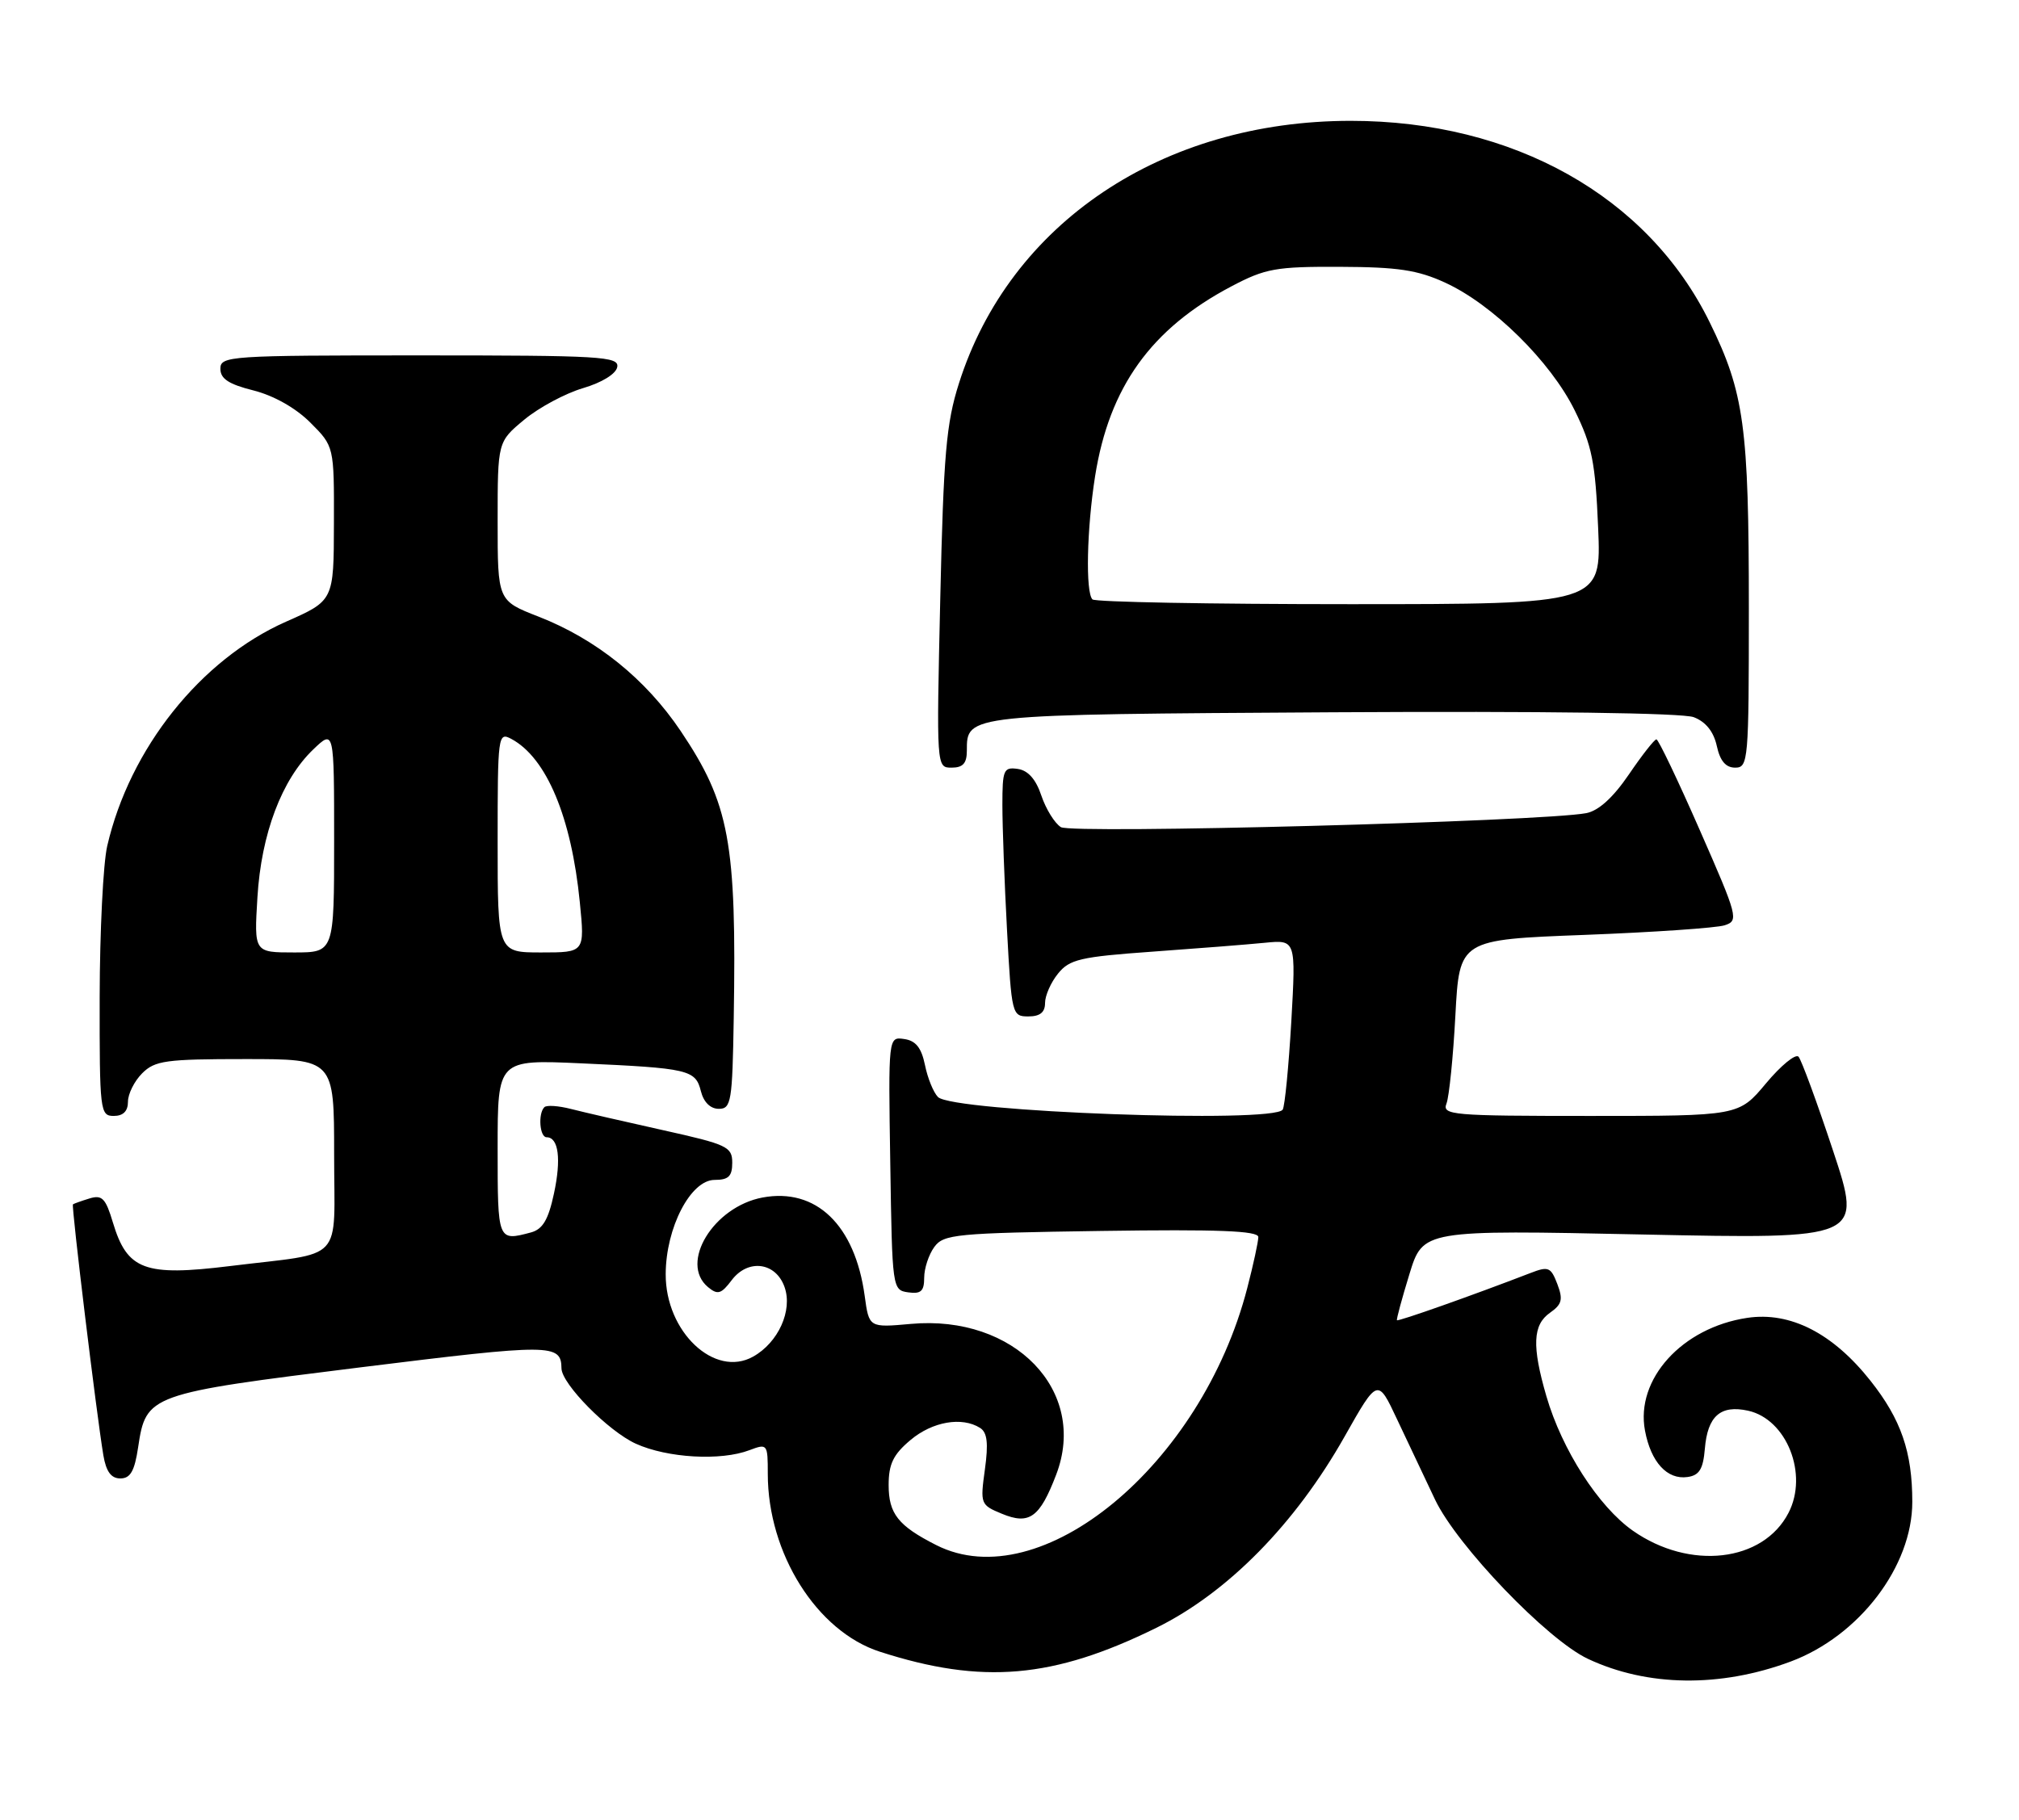 <?xml version="1.0" encoding="UTF-8" standalone="no"?>
<!DOCTYPE svg PUBLIC "-//W3C//DTD SVG 1.1//EN" "http://www.w3.org/Graphics/SVG/1.1/DTD/svg11.dtd" >
<svg xmlns="http://www.w3.org/2000/svg" xmlns:xlink="http://www.w3.org/1999/xlink" version="1.1" viewBox="0 0 284 256">
 <g >
 <path fill="currentColor"
d=" M 251.86 233.77 C 261.53 230.17 269.00 220.36 268.99 211.29 C 268.99 204.27 267.41 199.69 263.11 194.26 C 257.82 187.57 251.82 184.50 245.77 185.41 C 236.61 186.78 230.03 194.04 231.39 201.27 C 232.22 205.71 234.51 208.21 237.37 207.80 C 239.03 207.57 239.57 206.69 239.81 203.83 C 240.19 199.23 242.01 197.62 245.89 198.47 C 251.33 199.67 254.39 207.41 251.58 212.84 C 248.00 219.78 237.68 220.96 229.68 215.35 C 224.86 211.97 219.71 203.97 217.52 196.43 C 215.47 189.38 215.60 186.39 218.03 184.69 C 219.71 183.51 219.89 182.83 219.06 180.65 C 218.15 178.27 217.81 178.12 215.28 179.10 C 207.17 182.23 196.63 185.96 196.50 185.74 C 196.41 185.61 197.20 182.69 198.25 179.27 C 200.16 173.03 200.16 173.03 231.06 173.68 C 261.96 174.32 261.96 174.32 257.85 161.91 C 255.59 155.08 253.40 149.13 252.99 148.67 C 252.58 148.21 250.51 149.90 248.41 152.42 C 244.58 157.00 244.58 157.00 223.68 157.00 C 204.19 157.00 202.83 156.88 203.47 155.25 C 203.84 154.29 204.41 148.71 204.72 142.85 C 205.29 132.20 205.29 132.20 222.89 131.53 C 232.58 131.16 241.44 130.55 242.59 130.18 C 244.60 129.53 244.47 129.02 239.09 116.77 C 236.02 109.77 233.28 104.03 233.00 104.02 C 232.72 104.01 230.98 106.23 229.13 108.95 C 226.91 112.21 224.86 114.07 223.13 114.40 C 216.95 115.58 150.77 117.35 149.23 116.37 C 148.35 115.82 147.12 113.82 146.48 111.93 C 145.72 109.64 144.61 108.39 143.17 108.18 C 141.17 107.89 141.00 108.29 141.00 113.27 C 141.00 116.25 141.29 124.16 141.65 130.84 C 142.29 142.75 142.36 143.00 144.65 143.00 C 146.29 143.00 147.00 142.43 147.00 141.11 C 147.00 140.07 147.82 138.21 148.83 136.97 C 150.44 134.97 151.97 134.61 162.08 133.89 C 168.36 133.44 175.48 132.88 177.90 132.64 C 182.29 132.21 182.29 132.21 181.64 143.72 C 181.27 150.05 180.73 155.63 180.43 156.11 C 179.22 158.08 134.02 156.43 131.94 154.34 C 131.31 153.71 130.48 151.68 130.11 149.84 C 129.61 147.41 128.82 146.41 127.19 146.18 C 124.95 145.85 124.95 145.85 125.23 163.68 C 125.50 181.30 125.52 181.50 127.75 181.82 C 129.54 182.07 130.00 181.66 130.00 179.76 C 130.00 178.45 130.64 176.51 131.42 175.44 C 132.73 173.64 134.42 173.48 154.92 173.18 C 171.35 172.94 177.00 173.16 177.00 174.04 C 177.00 174.68 176.30 177.92 175.44 181.23 C 168.99 206.13 146.38 224.81 131.70 217.38 C 126.35 214.67 125.00 212.97 125.00 208.93 C 125.00 205.97 125.65 204.63 128.08 202.59 C 131.16 200.00 135.31 199.28 137.86 200.89 C 138.87 201.53 139.05 203.03 138.54 206.73 C 137.87 211.58 137.92 211.73 140.93 212.97 C 144.79 214.57 146.26 213.51 148.57 207.46 C 153.07 195.68 142.71 184.93 128.12 186.26 C 122.24 186.79 122.24 186.79 121.63 182.31 C 120.26 172.33 114.79 167.07 107.25 168.48 C 100.35 169.78 95.53 177.70 99.59 181.08 C 100.95 182.21 101.45 182.06 102.92 180.11 C 105.22 177.06 109.13 177.57 110.36 181.08 C 111.52 184.37 109.48 188.88 105.94 190.86 C 100.52 193.90 93.60 187.37 93.64 179.25 C 93.66 172.72 97.15 166.00 100.52 166.00 C 102.48 166.00 103.00 165.49 103.00 163.58 C 103.00 161.34 102.30 161.01 93.25 159.00 C 87.89 157.81 82.07 156.47 80.32 156.02 C 78.57 155.57 76.88 155.45 76.57 155.77 C 75.66 156.68 75.91 160.00 76.89 160.00 C 78.57 160.00 78.97 163.06 77.92 167.93 C 77.13 171.61 76.34 172.94 74.69 173.39 C 70.00 174.64 70.00 174.65 70.00 161.54 C 70.00 149.07 70.00 149.07 81.75 149.60 C 96.88 150.28 97.84 150.50 98.59 153.52 C 98.98 155.07 99.93 156.00 101.11 156.00 C 102.85 156.00 103.02 155.02 103.21 143.25 C 103.62 118.49 102.62 113.08 95.75 102.85 C 90.81 95.51 83.87 89.92 75.75 86.75 C 70.00 84.51 70.00 84.51 70.00 73.33 C 70.00 62.15 70.00 62.15 73.75 59.04 C 75.81 57.33 79.53 55.34 82.00 54.61 C 84.65 53.83 86.63 52.62 86.82 51.65 C 87.12 50.15 84.60 50.00 59.07 50.00 C 32.26 50.00 31.00 50.08 31.00 51.88 C 31.00 53.29 32.18 54.06 35.65 54.93 C 38.52 55.66 41.59 57.39 43.65 59.45 C 47.00 62.80 47.00 62.80 46.97 73.65 C 46.95 84.50 46.95 84.50 40.22 87.47 C 28.23 92.78 18.24 105.31 15.08 119.03 C 14.51 121.49 14.04 131.04 14.02 140.25 C 14.00 156.34 14.08 157.00 16.00 157.00 C 17.33 157.00 18.00 156.33 18.00 155.00 C 18.00 153.90 18.90 152.10 20.00 151.00 C 21.79 149.21 23.33 149.00 34.50 149.00 C 47.00 149.00 47.00 149.00 47.00 162.39 C 47.00 177.93 48.69 176.11 32.36 178.12 C 20.34 179.60 17.89 178.69 15.88 171.99 C 14.86 168.58 14.36 168.07 12.59 168.61 C 11.44 168.96 10.39 169.34 10.26 169.44 C 10.02 169.65 13.58 199.02 14.54 204.75 C 14.93 207.04 15.63 208.00 16.93 208.00 C 18.34 208.00 18.93 206.97 19.43 203.62 C 20.54 196.20 20.90 196.07 50.71 192.37 C 77.66 189.03 78.93 189.04 78.98 192.52 C 79.02 194.72 85.57 201.35 89.43 203.11 C 93.88 205.13 101.40 205.56 105.43 204.02 C 107.94 203.07 108.00 203.15 108.00 207.34 C 108.00 218.56 114.90 229.52 123.77 232.38 C 138.16 237.02 148.16 236.16 162.65 229.02 C 172.69 224.07 182.19 214.41 189.14 202.10 C 193.79 193.87 193.79 193.87 196.52 199.69 C 198.02 202.88 200.43 207.97 201.87 211.00 C 204.98 217.50 217.64 230.69 223.36 233.38 C 231.72 237.31 241.96 237.45 251.86 233.77 Z  M 136.00 105.62 C 136.00 100.49 135.73 100.52 187.49 100.21 C 217.15 100.04 236.67 100.30 238.25 100.90 C 239.94 101.55 241.04 102.92 241.49 104.94 C 241.95 107.06 242.75 108.00 244.08 108.00 C 245.92 108.00 246.00 107.02 246.00 85.64 C 246.00 60.03 245.35 55.24 240.50 45.36 C 231.81 27.63 212.87 17.00 190.00 17.00 C 163.51 17.00 142.04 31.39 134.89 53.93 C 133.10 59.55 132.72 63.93 132.26 84.25 C 131.72 108.00 131.72 108.00 133.86 108.00 C 135.45 108.00 136.00 107.39 136.00 105.62 Z  M 36.21 126.25 C 36.75 117.31 39.63 109.68 44.07 105.43 C 47.00 102.63 47.00 102.63 47.00 118.31 C 47.00 134.00 47.00 134.00 41.37 134.00 C 35.74 134.00 35.74 134.00 36.21 126.25 Z  M 70.00 118.46 C 70.00 103.43 70.06 102.96 71.93 103.96 C 76.88 106.61 80.38 114.98 81.56 126.94 C 82.26 134.00 82.26 134.00 76.13 134.00 C 70.00 134.00 70.00 134.00 70.00 118.46 Z  M 153.67 84.33 C 152.68 83.34 152.87 74.40 154.04 67.00 C 156.03 54.44 161.92 46.24 173.21 40.29 C 177.99 37.77 179.46 37.50 188.50 37.54 C 196.62 37.57 199.40 37.98 203.29 39.77 C 209.97 42.83 218.12 50.87 221.50 57.73 C 223.94 62.69 224.41 65.01 224.80 74.25 C 225.26 85.00 225.26 85.00 189.80 85.00 C 170.29 85.00 154.03 84.70 153.67 84.33 Z "/>
</g>
</svg>